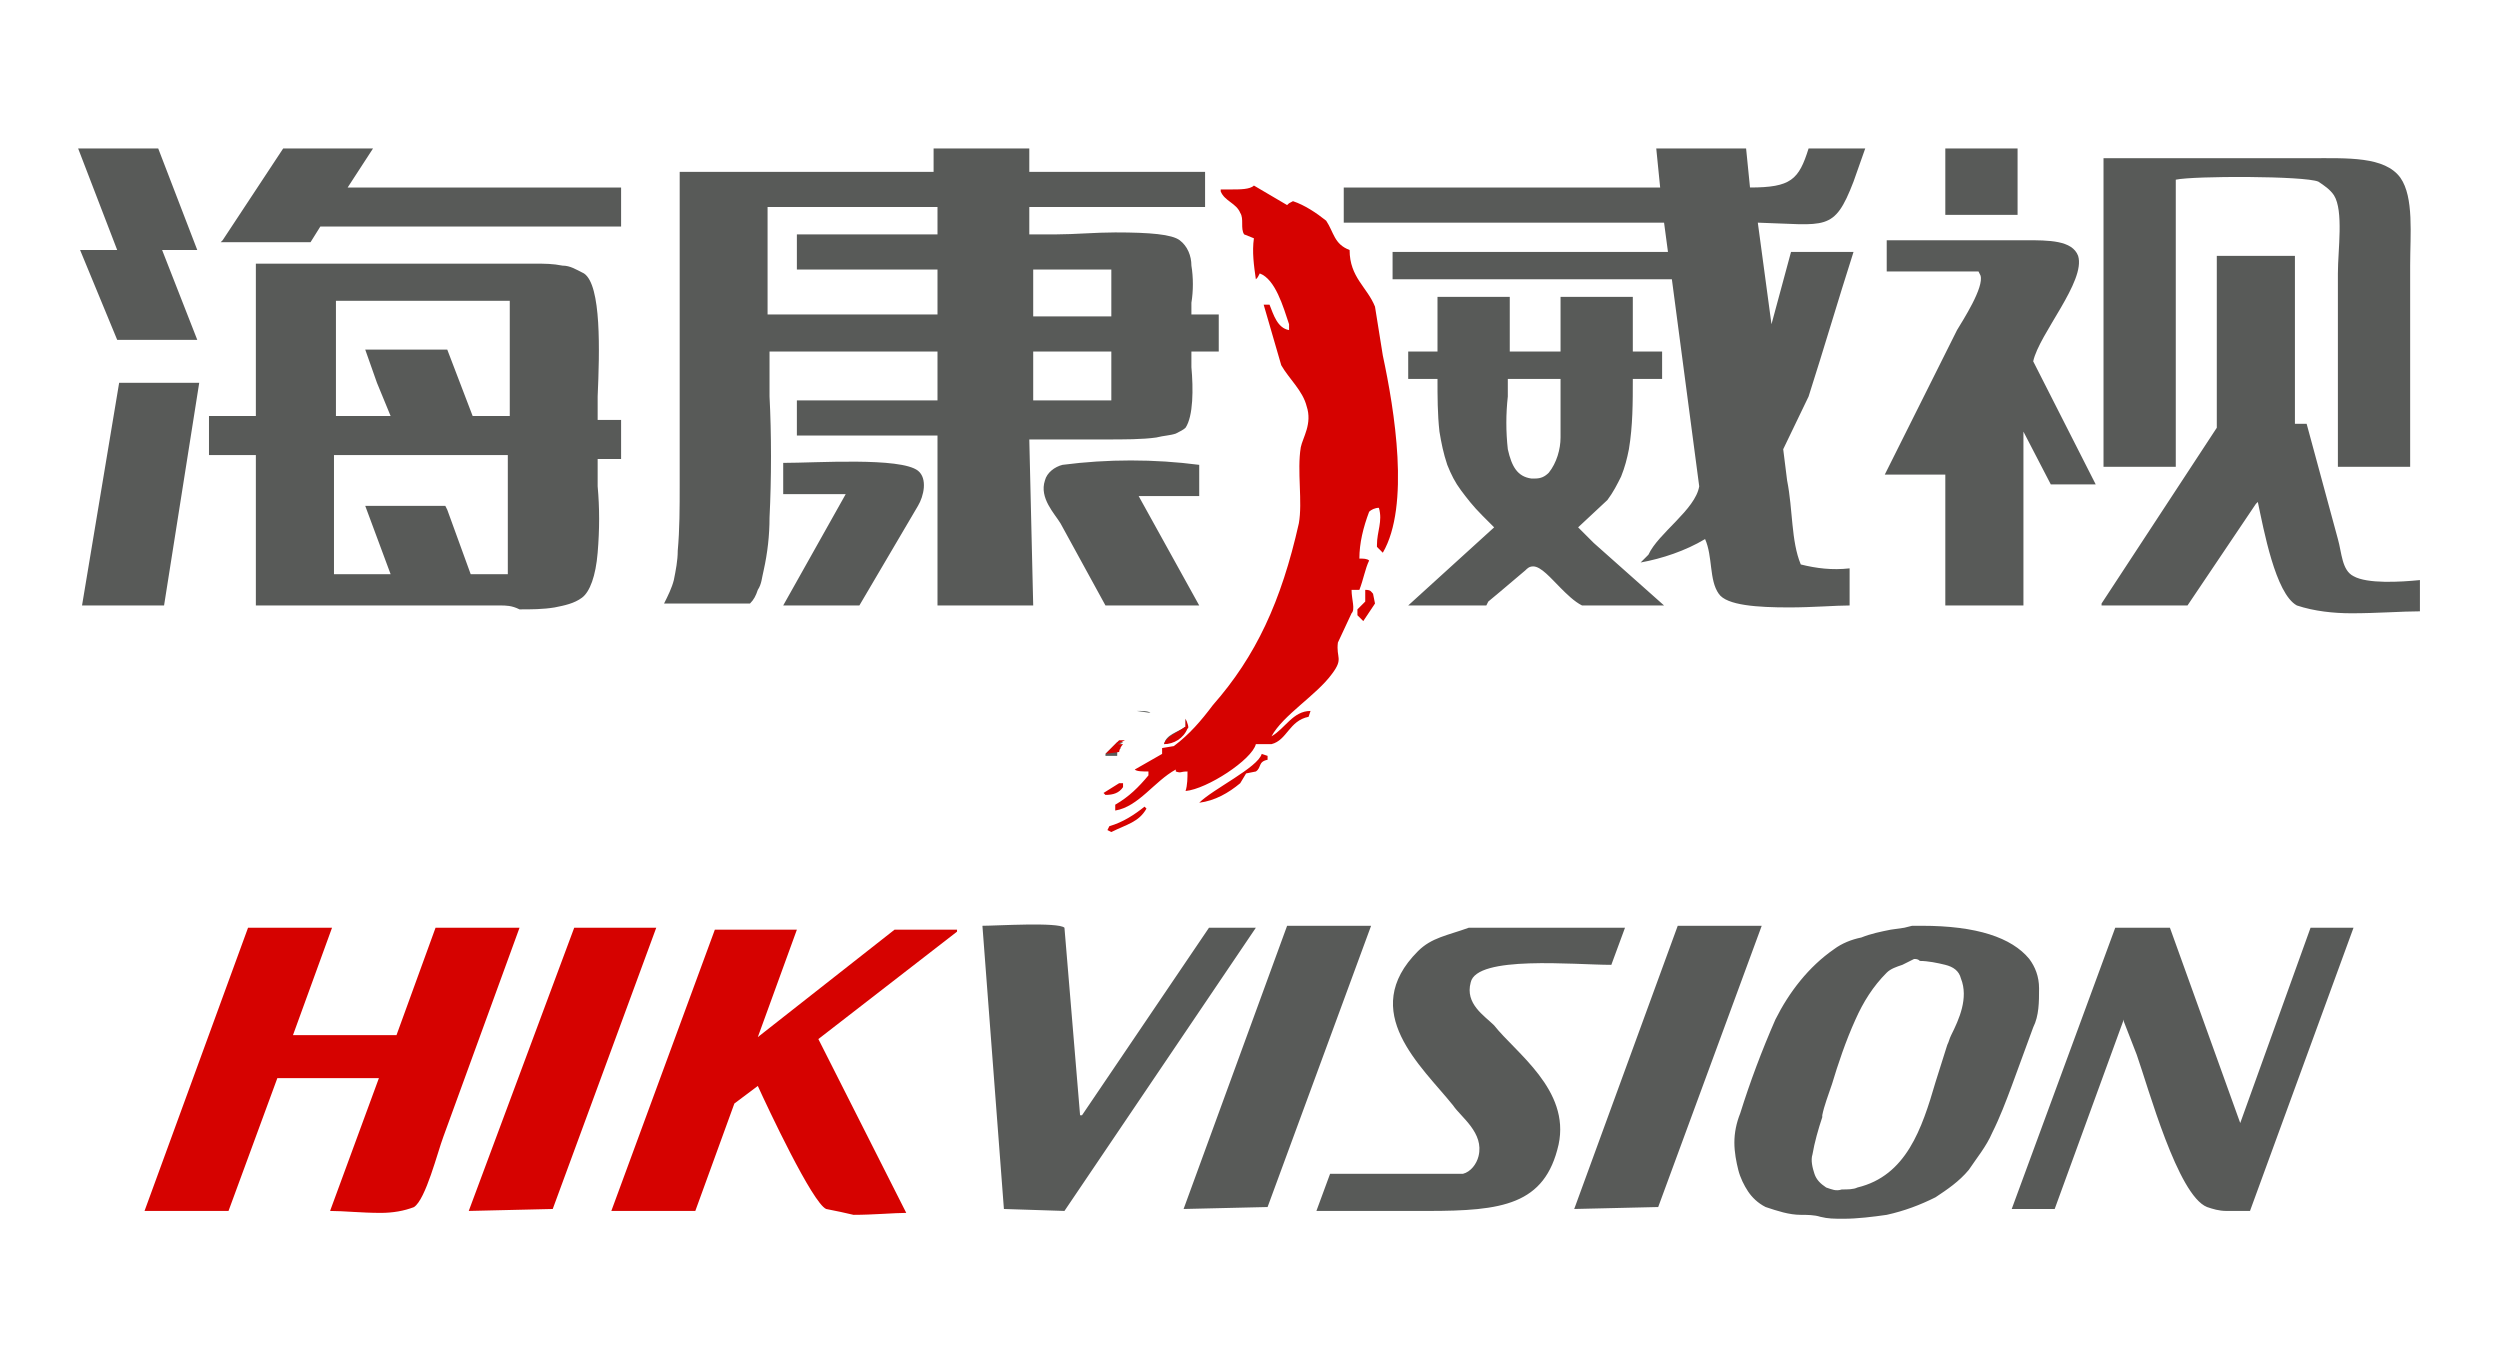 <?xml version="1.0" encoding="utf-8"?>
<!-- Generator: Adobe Illustrator 24.3.0, SVG Export Plug-In . SVG Version: 6.00 Build 0)  -->
<svg version="1.1" id="图层_1" xmlns="http://www.w3.org/2000/svg" xmlns:xlink="http://www.w3.org/1999/xlink" x="0px" y="0px"
	 viewBox="0 0 128 70" style="enable-background:new 0 0 128 70;" xml:space="preserve">
<style type="text/css">
	.st0{fill:#585A58;}
	.st1{fill:#D60200;}
</style>
<g>
	<path class="st0" d="M93.2,62.3c-0.3-0.1-0.7-0.1-1-0.1c-0.6,0-1.2-0.2-1.8-0.4c-0.4-0.2-0.7-0.5-0.9-0.8c-0.2-0.3-0.4-0.7-0.5-1.1
		c-0.1-0.4-0.2-0.9-0.2-1.4s0.1-1,0.3-1.5c0.5-1.6,1.1-3.2,1.8-4.8c0.7-1.4,1.7-2.7,3-3.6c0.4-0.3,0.9-0.5,1.4-0.6
		c0.5-0.2,1-0.3,1.5-0.4l0.7-0.1l0.4-0.1H98c0.1,0,0.3,0,0.4,0c2.8,0,4.6,0.6,5.5,1.7c0.3,0.4,0.5,0.9,0.5,1.5c0,0.7,0,1.4-0.3,2
		l-1.1,3c-0.3,0.8-0.6,1.6-1,2.4c-0.3,0.7-0.8,1.3-1.2,1.9c-0.5,0.6-1.1,1-1.7,1.4c-0.8,0.4-1.6,0.7-2.5,0.9
		c-0.7,0.1-1.5,0.2-2.2,0.2C93.9,62.4,93.6,62.4,93.2,62.3L93.2,62.3z M98,49.1c-0.2,0.1-0.4,0.2-0.6,0.3c-0.3,0.1-0.6,0.2-0.8,0.4
		c-0.7,0.7-1.2,1.5-1.6,2.4c-0.5,1.1-0.9,2.3-1.2,3.3c-0.2,0.6-0.4,1.1-0.5,1.6v0.1c-0.2,0.6-0.4,1.3-0.5,1.9c-0.1,0.3,0,0.7,0.1,1
		s0.3,0.5,0.6,0.7c0.3,0.1,0.5,0.2,0.8,0.1c0.3,0,0.6,0,0.8-0.1c2.5-0.6,3.3-3,4-5.4c0.2-0.6,0.4-1.3,0.6-1.9
		c0.1-0.2,0.1-0.3,0.2-0.5c0.4-0.8,0.9-1.9,0.5-2.9c-0.1-0.4-0.4-0.6-0.8-0.7c-0.4-0.1-0.9-0.2-1.3-0.2C98.2,49.1,98.1,49.1,98,49.1
		L98,49.1z M73.1,62h-5.7l0.7-1.9h6.8c0.4-0.1,0.7-0.5,0.8-0.9c0.3-1.2-0.9-2-1.3-2.6c-1.6-2-4.9-4.8-1.8-7.9
		c0.7-0.7,1.5-0.8,2.6-1.2h8l0,0l-0.7,1.9c-1.9,0-6.9-0.5-7.2,0.9C75,51.4,76,52,76.5,52.5c1.1,1.4,3.9,3.3,3.3,6.1
		C79.1,61.7,76.9,62,73.1,62L73.1,62z M113,61.8c-1.5-0.6-3-6.1-3.6-7.8l-0.7-1.8v0.1l-3.5,9.6H103l0,0l5.3-14.4h2.8l3.6,10l0,0
		l3.6-10h2.2L115.2,62c-0.2,0-0.4,0-0.6,0s-0.4,0-0.6,0C113.6,62,113.3,61.9,113,61.8L113,61.8z M80.6,61.9l5.3-14.5h4.3l0,0
		l-5.3,14.4L80.6,61.9z M60.6,61.9l5.3-14.5h4.3l-5.3,14.4L60.6,61.9z M51.4,61.9l-1.1-14.5c0.7,0,3.9-0.2,4.2,0.1l0.8,9.6h0.1
		l6.5-9.6h2.4L54.5,62L51.4,61.9z M56.6,38.6l0.6-0.6l0,0h0.3c-0.1,0.1-0.3,0.1-0.4,0.3h0.3c-0.2,0.1-0.2,0.1-0.2,0.4h-0.6V38.6z
		 M60.7,37.2h0.2H60.7c-0.1,0.5-0.6,0.8-1.1,0.9C59.7,37.6,60.3,37.5,60.7,37.2z M60.7,36.8l0.1,0.4h-0.1V36.8z M58.2,36.4
		c0.3,0,0.6,0,0.7,0.1L58.2,36.4z M58.2,36.2L58.2,36.2h0.2C58.4,36.2,58.4,36.2,58.2,36.2C58.3,36.2,58.3,36.2,58.2,36.2L58.2,36.2
		z M58.5,36L58.5,36L58.5,36L58.5,36z M117.6,31c-1.1-0.6-1.7-3.9-2-5.3l-0.1,0.1L112,31h-4.4v-0.1l5.9-9v-8.8h4v8.6h0.6l1.6,5.9
		c0.2,0.7,0.2,1.6,0.8,1.9c0.7,0.4,2.4,0.3,3.4,0.2v1.6c-0.9,0-2.2,0.1-3.5,0.1C119.5,31.4,118.5,31.3,117.6,31L117.6,31z M88,30.4
		c-0.5-0.7-0.3-1.9-0.7-2.8c-1,0.6-2.2,1-3.3,1.2l0.4-0.4c0.5-1.1,2.4-2.3,2.6-3.5l-1.4-10.6H71.3v-1.4h14.1l-0.2-1.5H68.8V9.6H85
		l-0.2-2h4.6l0.2,2c2.1,0,2.5-0.4,3-2h2.9l-0.6,1.7c-1,2.6-1.4,2.2-4.9,2.1l0.7,5.2l1-3.7h3.2c-0.8,2.5-1.5,4.9-2.3,7.4L91.3,23
		l0.2,1.6c0.3,1.5,0.2,3.1,0.7,4.3c0.8,0.2,1.6,0.3,2.5,0.2V31c-0.7,0-1.9,0.1-3.1,0.1C90,31.1,88.4,31,88,30.4L88,30.4z M25.6,31
		c-0.3,0-0.6,0-0.9,0H13.1v-7.7h-2.4v-2h2.4v-7.8H25c0.3,0,0.7,0,1.1,0l0,0c0.4,0,0.9,0,1.3,0c0.5,0,0.9,0,1.4,0.1
		c0.4,0,0.7,0.2,1.1,0.4c0.9,0.6,0.8,4,0.7,6.3c0,0.4,0,0.8,0,1.2h1.2v2h-1.2c0,0.4,0,0.9,0,1.4c0.1,1.1,0.1,2.2,0,3.4
		c-0.1,1.2-0.4,2-0.8,2.3s-0.9,0.4-1.4,0.5c-0.6,0.1-1.2,0.1-1.8,0.1C26.2,31,25.9,31,25.6,31L25.6,31z M18.7,25.9h2l0,0h2.1
		l0.1,0.2l1.2,3.3H26v-6.1h-8.9v6.1H20l0,0L18.7,25.9L18.7,25.9L18.7,25.9z M18.7,17.9h1.8h2.4l1.3,3.4h1.9v-5.9h-8.9v5.9H20l0,0
		l-0.7-1.7L18.7,17.9L18.7,17.9L18.7,17.9z M52.9,31H48v-8.7h-7.2v-1.8H48V18h-4.4l0,0h-4.2c0,0.6,0,1.4,0,2.3l0,0
		c0.1,1.9,0.1,4.2,0,6.2c0,0.9-0.1,1.8-0.3,2.7c-0.1,0.4-0.1,0.7-0.3,1c-0.1,0.3-0.2,0.5-0.4,0.7H34l0,0c0.2-0.4,0.4-0.8,0.5-1.2
		c0.1-0.5,0.2-1,0.2-1.5c0.1-1.1,0.1-2.2,0.1-3.4c0-0.4,0-0.8,0-1.2V8.8h13V7.6h4.9v1.2h9v1.8h-9V12c0.3,0,0.8,0,1.4,0
		c0.9,0,2-0.1,3-0.1c1.8,0,2.9,0.1,3.3,0.4c0.4,0.3,0.6,0.8,0.6,1.3c0.1,0.6,0.1,1.3,0,1.9c0,0.2,0,0.4,0,0.6h1.4V18H61
		c0,0.2,0,0.5,0,0.8c0.1,1.1,0.1,2.5-0.3,3.1c-0.1,0.1-0.3,0.2-0.5,0.3c-0.3,0.1-0.6,0.1-1,0.2c-0.7,0.1-1.6,0.1-2.7,0.1
		c-1,0-2.1,0-2.8,0l0,0c-0.4,0-0.7,0-1,0L52.9,31L52.9,31z M52.9,20.5h4V18h-4V20.5z M52.9,16.2h4v-2.4h-4V16.2z M43.6,10.6h-0.3h-4
		v5.5H48v-2.3h-7.2V12H48v-1.4H43.6z M99.6,31v-6.7h-3.1l0,0l3.7-7.4c0.3-0.5,1.4-2.2,1.2-2.8l-0.1-0.2h-4.7v-1.6h7.1
		c1.2,0,2.4,0,2.7,0.8c0.4,1.3-2,4-2.3,5.4l3.2,6.3H105l-1.4-2.7V31H99.6z M85.2,31H81c-0.4-0.2-0.8-0.6-1.1-0.9
		c-0.5-0.5-1-1.1-1.4-1.1c-0.2,0-0.3,0.1-0.4,0.2l-1.3,1.1l-0.6,0.5L76.1,31h-2H72h0.1l0,0l2.2-2l2.2-2c-0.2-0.2-0.4-0.4-0.6-0.6
		c-0.5-0.5-0.8-0.9-1.1-1.3c-0.3-0.4-0.5-0.8-0.7-1.3c-0.2-0.6-0.3-1.1-0.4-1.7c-0.1-0.9-0.1-1.8-0.1-2.7h-1.5V18h1.5v-2.8h3.7V18
		h1.3h1.3v-2.8h3.7V18h1.5v1.4h-1.5c0,1.2,0,2.4-0.2,3.6c-0.1,0.5-0.2,0.9-0.4,1.4c-0.2,0.4-0.4,0.8-0.7,1.2L80.8,27l0.8,0.8
		L85.2,31L85.2,31z M77.2,20.3c-0.1,0.9-0.1,1.8,0,2.7c0.2,0.9,0.5,1.4,1.2,1.5c0.1,0,0.2,0,0.2,0c0.3,0,0.5-0.1,0.7-0.3
		c0.4-0.5,0.6-1.2,0.6-1.8c0-0.8,0-1.6,0-2.3c0-0.2,0-0.5,0-0.7h-2.7C77.2,19.6,77.2,20,77.2,20.3L77.2,20.3z M56.6,31l-2.3-4.2
		c-0.3-0.5-1.1-1.3-0.8-2.2c0.1-0.4,0.5-0.7,0.9-0.8c2.3-0.3,4.7-0.3,7,0v1.6h-3.1l3.1,5.6H56.6z M40.1,31l3.2-5.7h-3.2v-1.6
		c1.7,0,6-0.3,6.9,0.4c0.5,0.4,0.3,1.3,0,1.8L44,31L40.1,31z M4.2,31l1.9-11.4h4.1L8.4,31H4.2z M119.7,23.9V14c0-1.2,0.3-3.2-0.2-4
		c-0.2-0.3-0.5-0.5-0.8-0.7C118,9,112.3,9,111.4,9.2v14.7h-3.7V8.1h10.6c1.9,0,3.8-0.1,4.6,1c0.7,1,0.5,2.9,0.5,4.5v10.3L119.7,23.9
		z M6,17.4l-1.9-4.6l0,0H6l0,0L4,7.6h4.1l2,5.2H8.3l1.8,4.6H6z M11.3,12.4L11.3,12.4l0.1-0.1l3.1-4.7h4.6l-1.3,2h14v2H16.4l-0.5,0.8
		L11.3,12.4z M99.6,11V7.6h3.7V11H99.6z"/>
	<path class="st1" d="M16.9,62l2.5-6.8h-5.2L11.7,62H7.4l5.3-14.5H17l0,0L15,53h5.3l2-5.5h4.3l-3.9,10.7c-0.3,0.8-0.9,3.2-1.5,3.6
		c-0.5,0.2-1.1,0.3-1.7,0.3C18.5,62.1,17.6,62,16.9,62z M42.3,61.9c-0.7-0.3-3-5.2-3.5-6.3l-1.2,0.9l-2,5.5h-4.3l0,0l5.3-14.4h4.2
		l-2,5.5l0,0l7-5.5H49v0.1l-7.1,5.5l4.5,8.9c-0.6,0-1.7,0.1-2.7,0.1C43.3,62.1,42.8,62,42.3,61.9z M29.4,47.5h4.2l-5.3,14.4L24,62
		L29.4,47.5z M56.7,42.5l0.1-0.2c0.7-0.2,1.3-0.6,1.8-1l0.1,0.1c-0.4,0.7-1,0.8-1.8,1.2L56.7,42.5z M57.1,41.2
		c0.7-0.4,1.2-0.9,1.7-1.5v-0.2c-0.3,0-0.6,0-0.7-0.1l1.4-0.8v-0.3l0.6-0.1c0.8-0.6,1.4-1.3,2-2.1c2.2-2.5,3.5-5.3,4.4-9.3
		c0.2-1.1-0.1-2.7,0.1-3.9c0.1-0.5,0.6-1.2,0.3-2.1c-0.2-0.8-0.9-1.4-1.3-2.1l-0.9-3.1H65c0.2,0.5,0.4,1.2,1,1.3v-0.3
		c-0.3-0.9-0.7-2.3-1.5-2.6c-0.1,0.2-0.1,0.2-0.2,0.3c-0.1-0.7-0.2-1.4-0.1-2.1L63.7,12c-0.2-0.3,0-0.8-0.2-1.1
		c-0.2-0.5-0.8-0.6-1-1.1V9.7c0.1,0,0.3,0,0.5,0c0.5,0,1,0,1.2-0.2l1.7,1c0.1-0.1,0.1-0.1,0.3-0.2c0.6,0.2,1.2,0.6,1.7,1
		c0.4,0.6,0.4,1.2,1.2,1.5c0,1.4,0.9,1.9,1.3,2.9l0.4,2.5c0.6,2.8,1.4,7.7,0,10.1L70.5,28v-0.1c0-0.7,0.3-1.2,0.1-1.9
		c-0.2,0-0.4,0.1-0.5,0.2c-0.3,0.8-0.5,1.6-0.5,2.4c0.2,0,0.4,0,0.5,0.1c-0.2,0.4-0.3,1-0.5,1.5h-0.4c0,0.5,0.2,1,0,1.2l-0.7,1.5
		c-0.1,0.8,0.3,0.8-0.3,1.6c-0.8,1.1-2.5,2.1-3.1,3.2c0.7-0.4,1.1-1.3,2-1.3L67,36.7c-1,0.2-1.1,1.2-1.9,1.4h-0.8
		c-0.2,0.8-2.5,2.3-3.6,2.4l0,0c0.1-0.3,0.1-0.7,0.1-1c-0.4,0-0.3,0.1-0.6,0v-0.1c-1.1,0.6-1.9,1.9-3.1,2.1V41.2z M61.4,41.1
		c0.7-0.7,3-1.8,3.2-2.5l0.3,0.1v0.2c-0.5,0.1-0.3,0.4-0.6,0.6l-0.5,0.1l-0.3,0.5C62.9,40.6,62.2,41,61.4,41.1L61.4,41.1z
		 M56.5,40.6l0.8-0.5h0.2v0.2c-0.2,0.3-0.5,0.4-0.9,0.4L56.5,40.6z M56.6,38.6l0.3-0.3l0.4-0.4h0.3l-0.4,0.2h0.3
		c-0.1,0.1-0.2,0.3-0.2,0.4L56.6,38.6L56.6,38.6z M60.7,37.2v-0.4c0.1,0.2,0.2,0.5,0.1,0.5c-0.2,0.5-0.7,0.8-1.2,0.8
		C59.7,37.7,60.3,37.5,60.7,37.2L60.7,37.2z M58.2,36.4h0.7l0,0H58.2z M58.3,36.2L58.3,36.2L58.3,36.2L58.3,36.2z M58.5,36.1
		L58.5,36.1L58.5,36.1L58.5,36.1z M69.5,31.5v-0.3l0.4-0.4v-0.6c0.3,0,0.3,0.1,0.4,0.2l0.1,0.5l-0.6,0.9L69.5,31.5z"/>
</g>
</svg>
